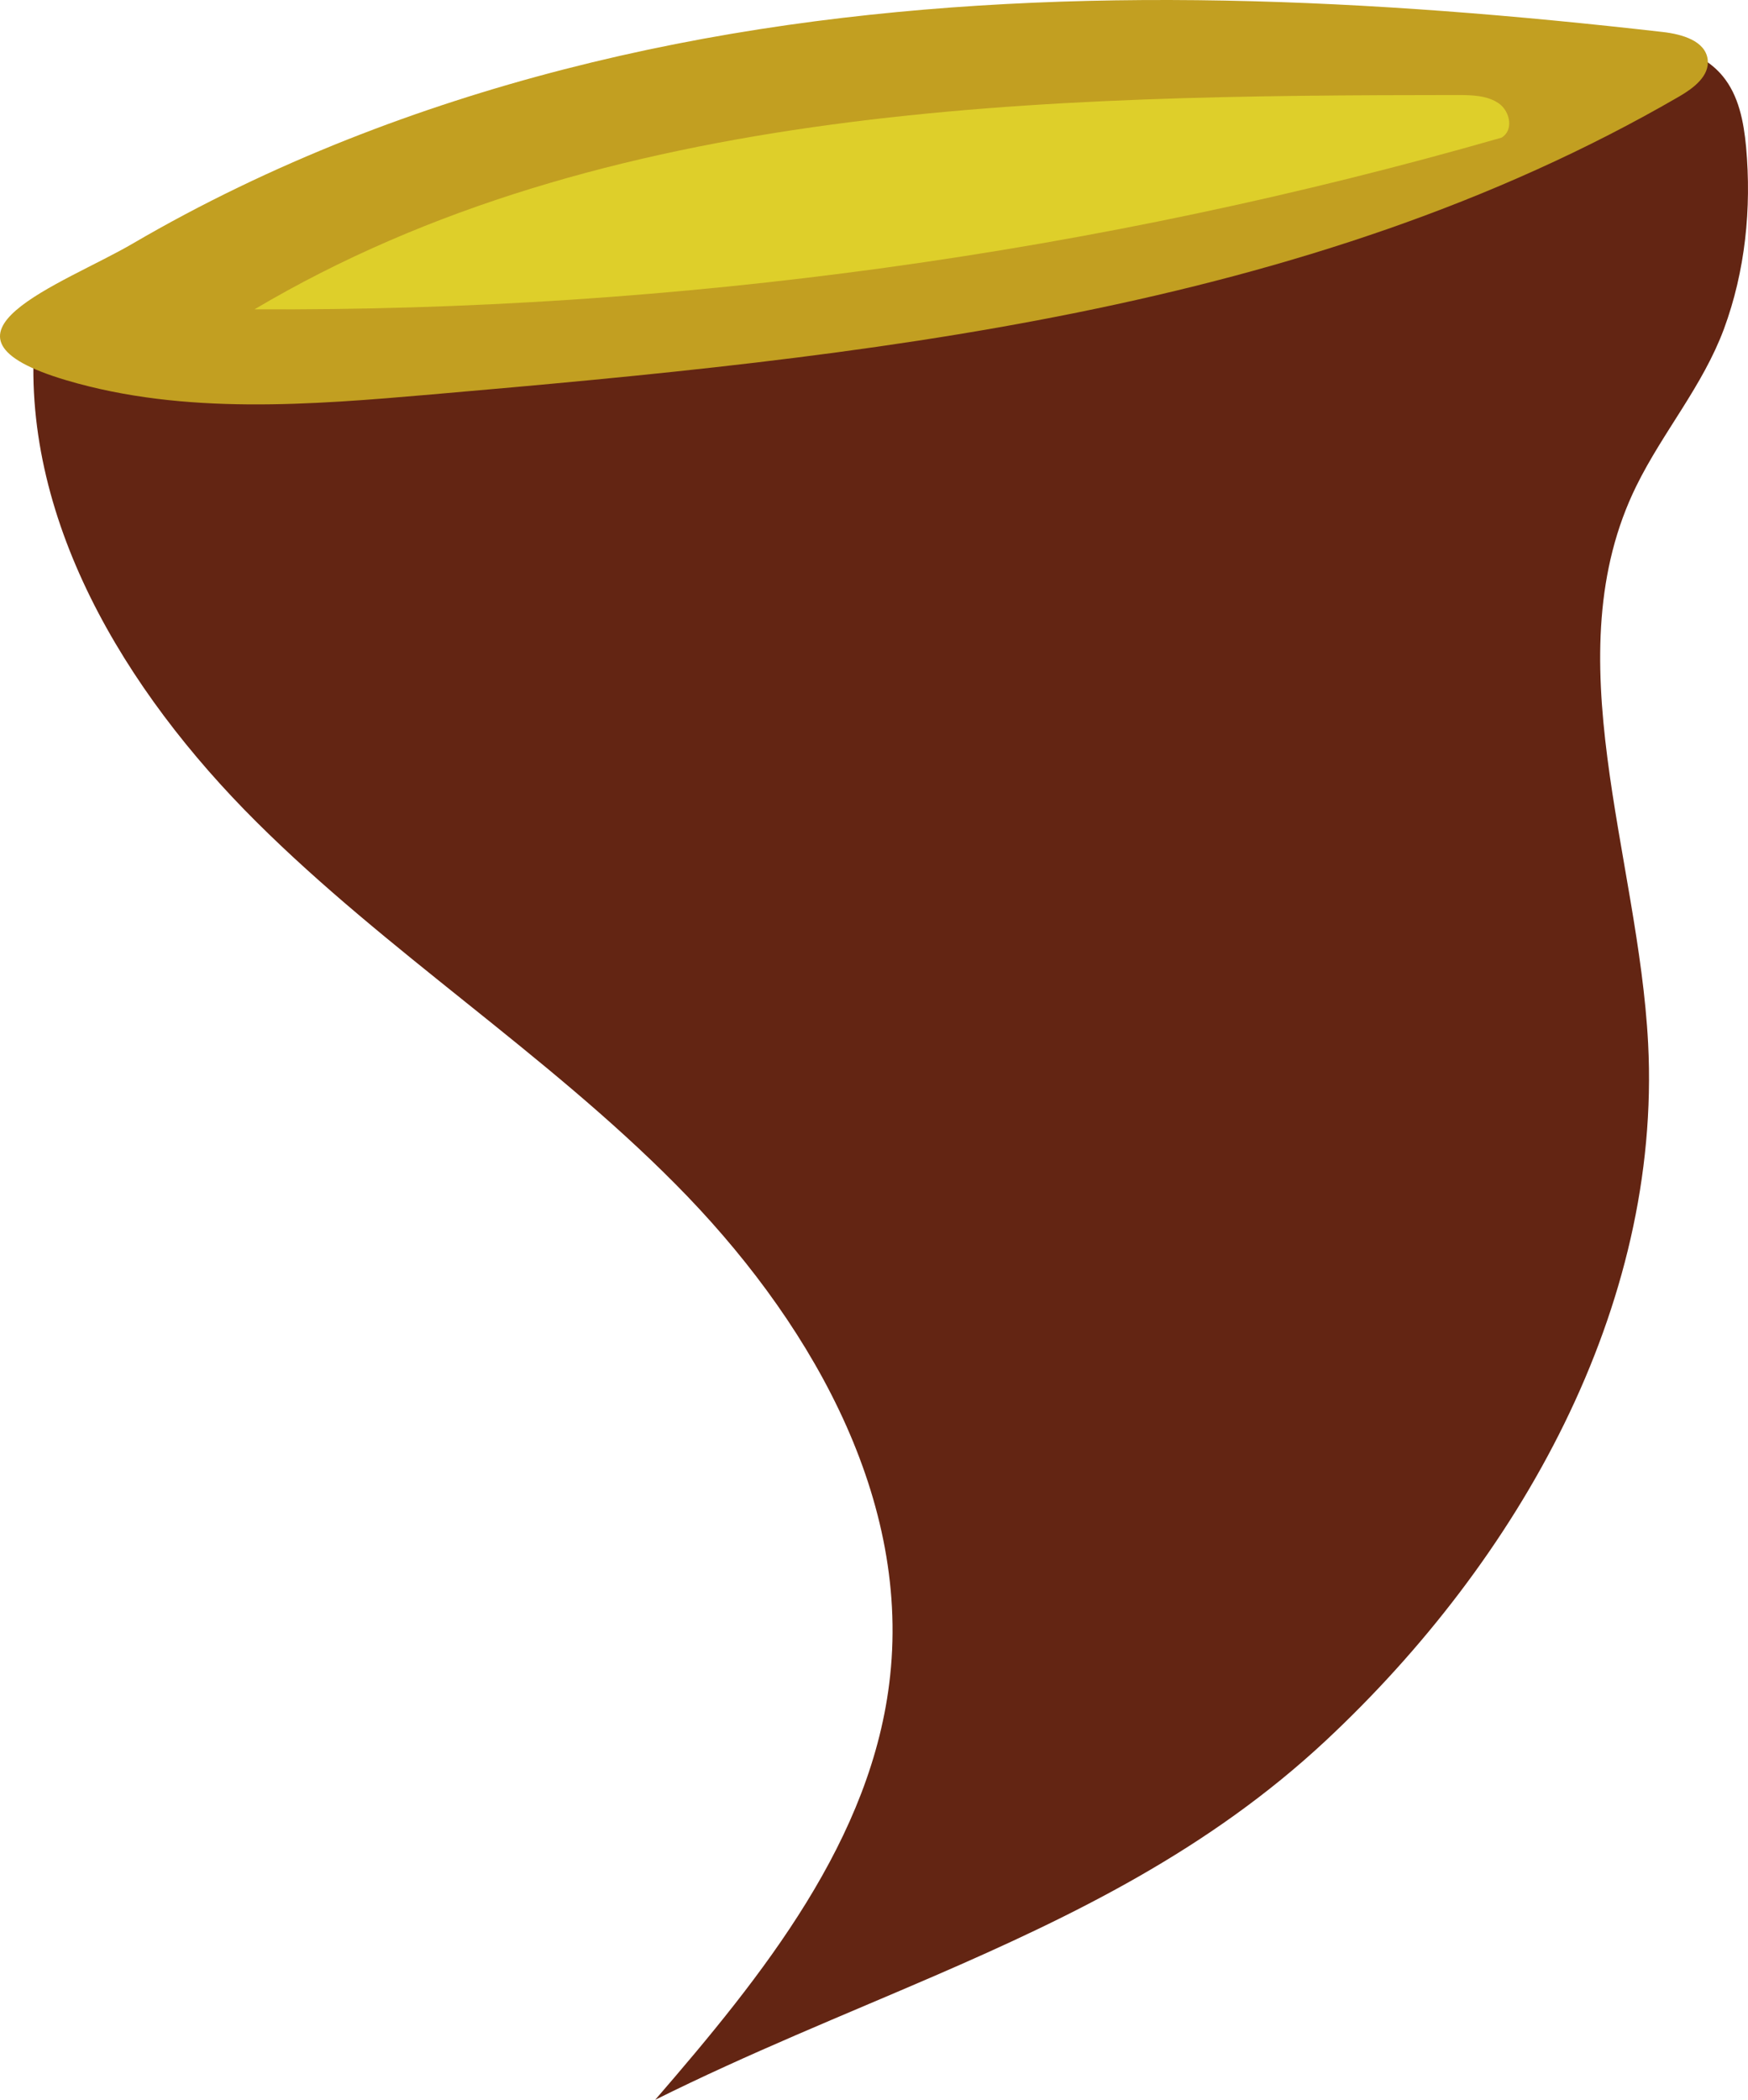 <svg version="1.1" id="图层_1" x="0px" y="0px" width="96.432px" height="115.824px" viewBox="0 0 96.432 115.824" enable-background="new 0 0 96.432 115.824" xml:space="preserve" xmlns="http://www.w3.org/2000/svg" xmlns:xlink="http://www.w3.org/1999/xlink" xmlns:xml="http://www.w3.org/XML/1998/namespace">
  <g>
    <path fill="#632513" d="M90.277,26.796c-4.605,9.353,0.109,20.356,0.646,30.771c0.743,14.558-7.132,28.494-17.786,38.447
		c-6.453,6.017-13.848,9.626-21.581,12.975c-5.054,2.188-10.249,4.265-15.412,6.836c5.928-6.859,12-14.374,12.962-23.387
		c1.094-10.141-4.649-19.875-11.835-27.116c-7.176-7.241-15.905-12.798-23.135-19.996C6.905,38.129,1.042,28.503,1.929,18.341
		c2.975-0.831,5.961-1.641,8.947-2.406C35.411,9.568,60.328,5.259,85.552,2.875c0.132-0.012,0.251-0.022,0.383-0.044
		c1.182-0.121,2.352-0.339,3.533-0.416c2.023-0.143,4.276,0.218,5.567,1.783c0.887,1.071,1.16,2.516,1.291,3.904
		c0.307,3.402-0.044,6.859-1.225,10.053C93.92,21.316,91.754,23.8,90.277,26.796z" class="color c1"/>
    <path fill="#C29F21" d="M91.746,1.767C75.711-0.064,59.441-0.896,43.463,1.379C35.169,2.561,26.975,4.604,19.18,7.692
		c-4.084,1.619-8.058,3.523-11.853,5.741c-3.847,2.248-12.117,5.049-3.64,7.55c6.51,1.921,13.487,1.349,20.151,0.772
		c23.699-2.051,48.243-4.503,68.817-16.444c0.781-0.454,1.664-1.126,1.554-2.023C94.083,2.25,92.785,1.886,91.746,1.767z" class="color c2"/>
    <path fill="#DECF2A" d="M14.041,17.062C33.304,5.634,57.548,5.257,80.391,5.242c0.797,0,1.657,0.017,2.295,0.463
		c0.637,0.448,0.822,1.496,0.146,1.889C60.596,13.981,37.31,17.187,14.041,17.062z" class="color c3"/>
  </g>
</svg>
